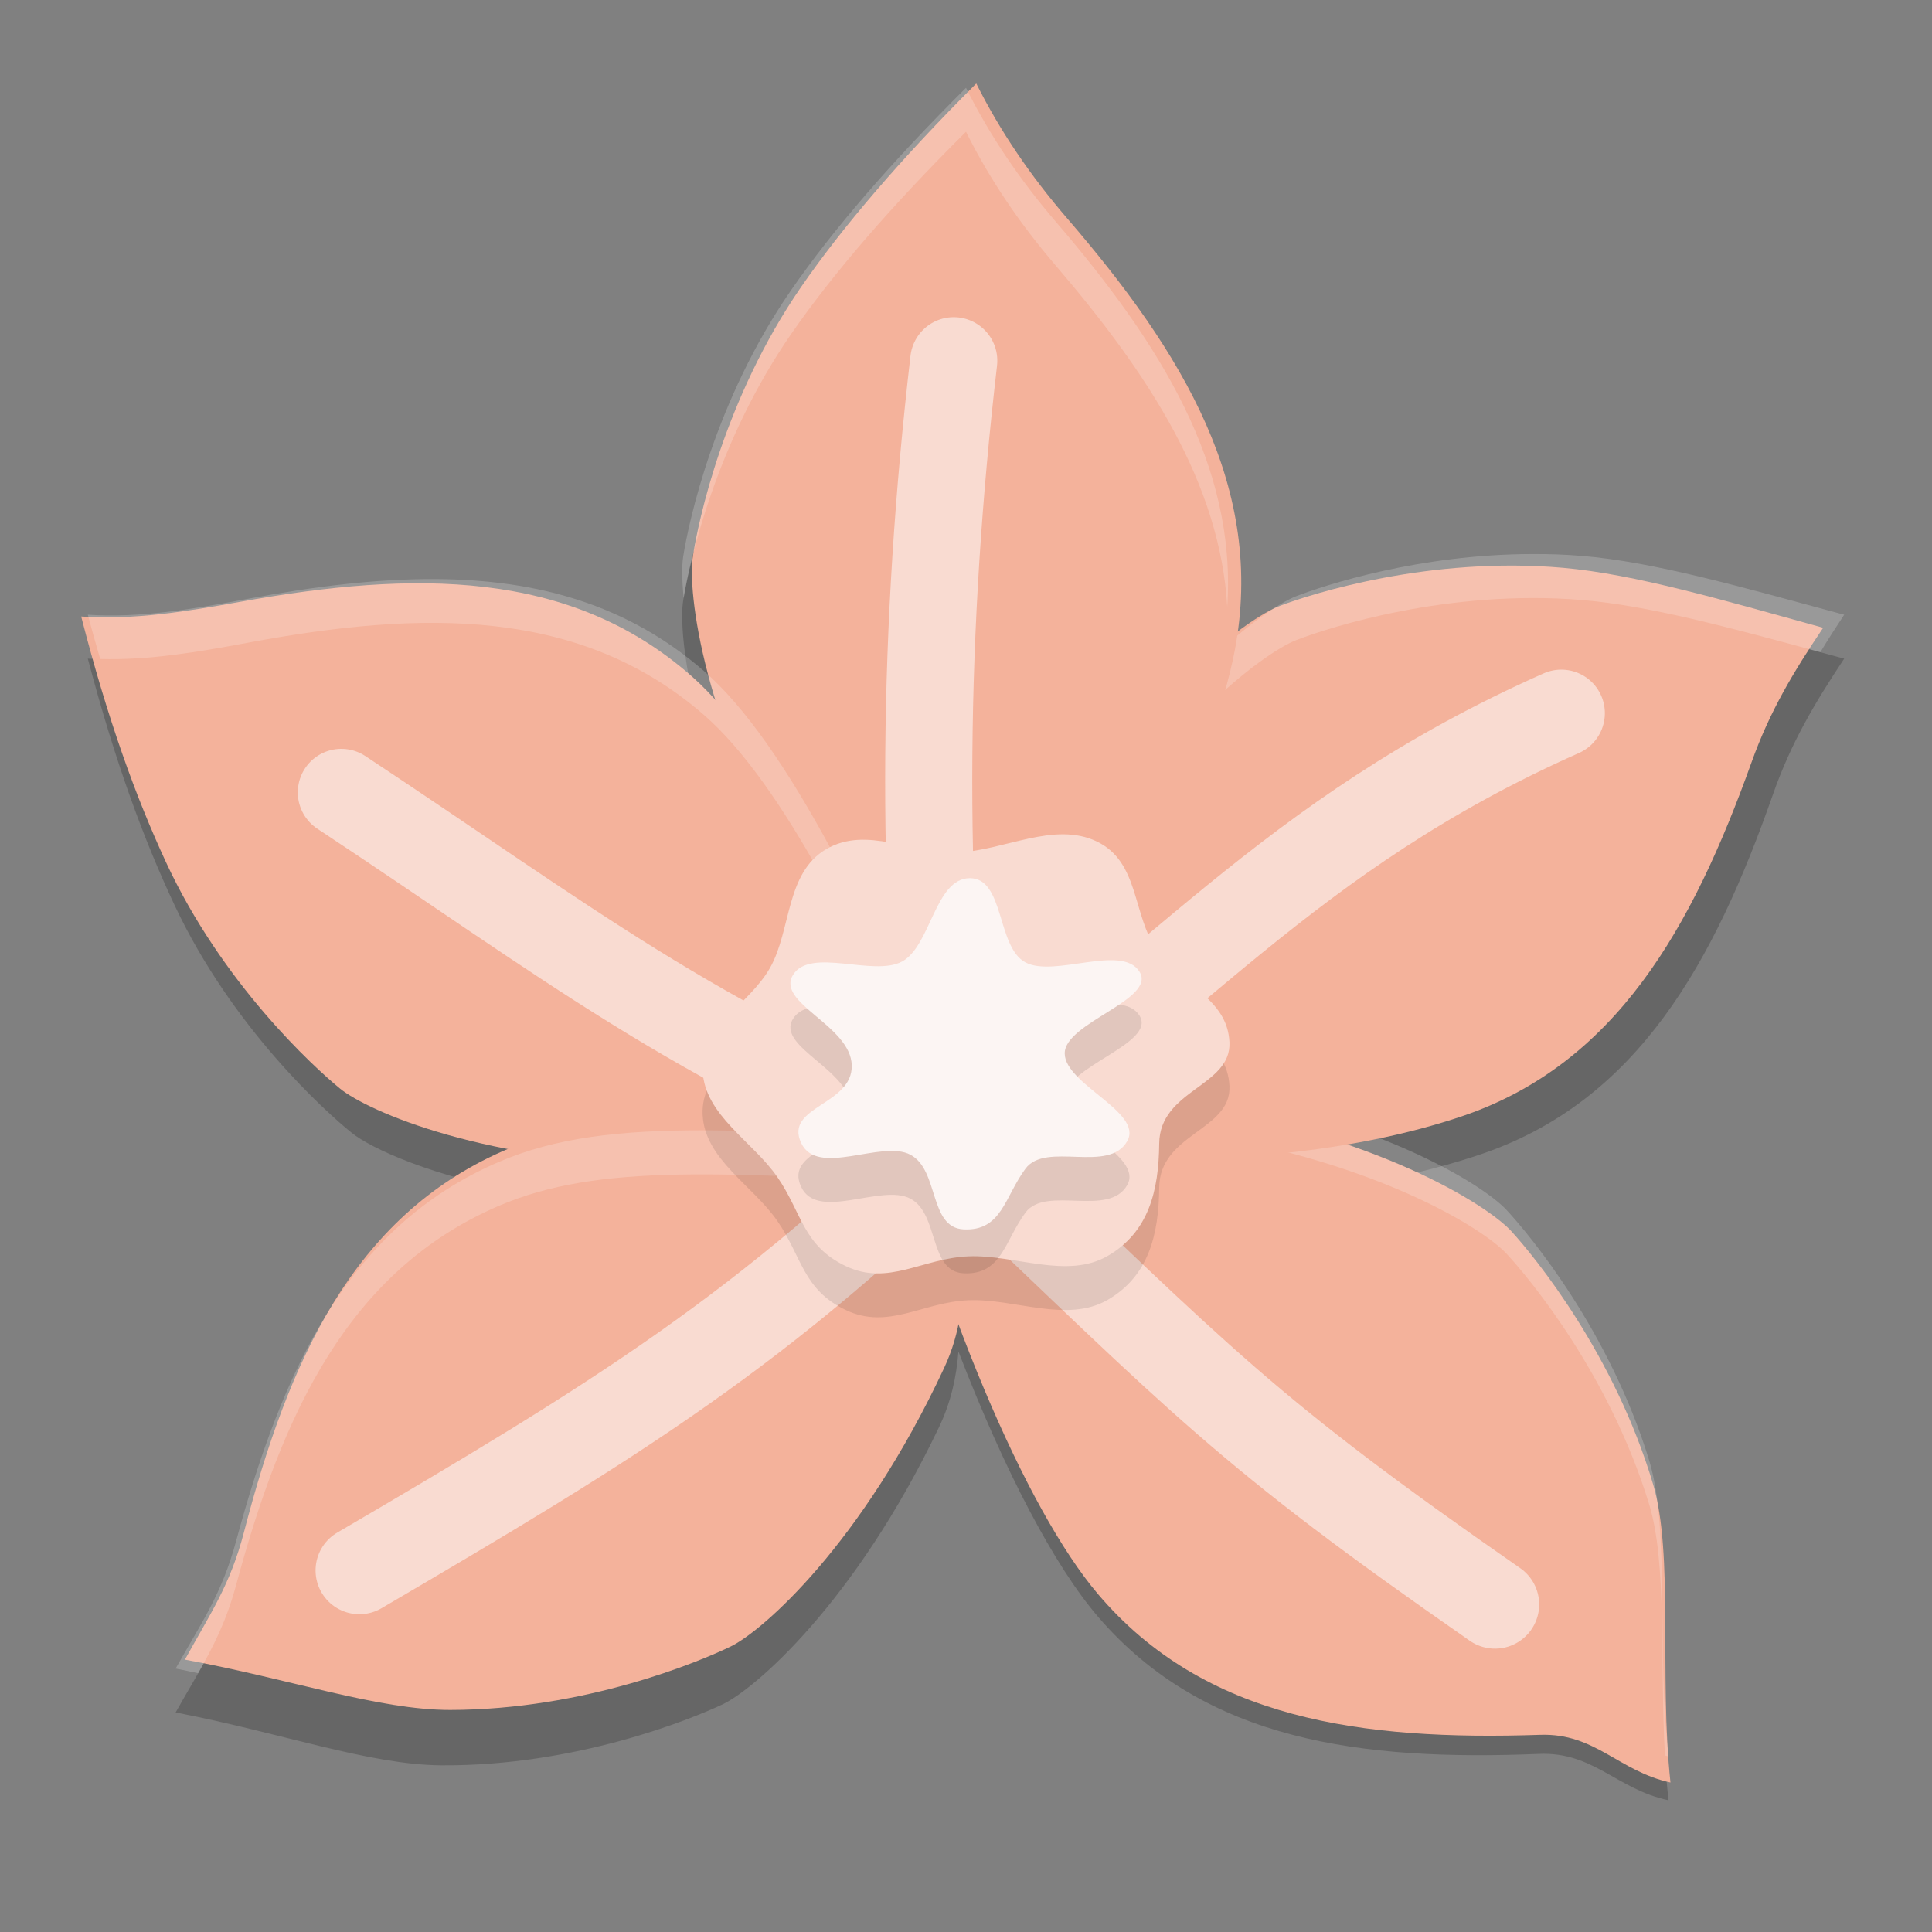 <svg xmlns="http://www.w3.org/2000/svg" width="22" height="22" version="1.1">
 <rect width="100%" height="100%" fill="#808080" stroke="none"/>
 <path style="opacity:0.2" d="M 11,1.5 C 10.138,2.357 9.48,3.123 9.012,3.799 8.139,5.058 7.84,6.449 7.779,6.842 c -0.029,0.185 -0.006,0.616 0.141,1.219 C 6.527,6.918 4.766,6.956 2.826,7.318 2.212,7.433 1.603,7.539 1,7.5 c 0.31,1.176 0.64,2.069 0.99,2.812 0.653,1.386 1.708,2.341 2.018,2.59 0.21,0.169 0.909,0.501 2.031,0.697 -0.124,0.038 -0.244,0.082 -0.361,0.133 C 3.963,14.47 3.214,16.102 2.688,18.051 2.525,18.654 2.296,18.973 2,19.5 c 1.194,0.23 2.2,0.595 3.021,0.602 1.532,0.012 2.85,-0.525 3.209,-0.695 0.359,-0.171 1.501,-1.143 2.463,-3.156 0.138,-0.29 0.197,-0.568 0.221,-0.861 0.525,1.365 1.096,2.447 1.592,3.023 1.218,1.415 2.999,1.641 5.016,1.559 C 18.146,19.945 18.409,20.375 19,20.5 c -0.138,-1.208 0.019,-2.585 -0.221,-3.371 -0.447,-1.465 -1.355,-2.561 -1.625,-2.852 -0.157,-0.169 -0.656,-0.51 -1.479,-0.828 0.469,-0.088 0.875,-0.198 1.213,-0.314 C 18.653,12.525 19.52,10.954 20.188,9.049 20.394,8.459 20.666,8.004 21,7.5 19.826,7.183 18.831,6.897 18.012,6.83 16.485,6.705 15.13,7.145 14.76,7.289 14.604,7.35 14.296,7.543 13.912,7.891 14.248,6.075 13.327,4.545 12.021,3.023 11.614,2.549 11.269,2.041 11,1.5 Z"/>
 <path style="fill:#f4b29b" transform="matrix(0.056,-0.004,0.004,0.056,-5.13,1.576)" d="m 316.082,219.063 c 39.044,8.735 60.6,24.793 65.023,30.373 4.423,5.581 19.103,26.46 25.033,53.28 3.181,14.386 -1.575,38.768 -0.804,60.553 -10.395,-3.062 -14.463,-11.103 -25.665,-11.528 -36.164,-1.374 -67.701,-7.919 -87.47,-34.919 -13.179,-18 -28.057,-60.359 -36.459,-109.208 21.66,-1.868 44.499,7.904 60.342,11.449 z"/>
 <path style="fill:#ffffff;opacity:0.2" d="M 10.682 11.949 C 10.453 11.948 10.224 11.963 10 12 C 10.041 12.162 10.083 12.323 10.127 12.482 C 11.288 12.333 12.541 12.748 13.406 12.871 C 15.616 13.186 16.884 13.984 17.154 14.275 C 17.425 14.566 18.332 15.664 18.779 17.129 C 18.986 17.806 18.899 18.922 18.959 19.99 C 18.973 19.994 18.986 19.997 19 20 C 18.862 18.792 19.019 17.415 18.779 16.629 C 18.332 15.164 17.425 14.068 17.154 13.777 C 16.884 13.486 15.616 12.688 13.406 12.373 C 12.678 12.269 11.674 11.956 10.682 11.949 z"/>
 <path style="fill:#f4b29b" transform="matrix(0.054,-0.012,0.012,0.054,-5.794,4.158)" d="m 289.816,169.32 c 27.112,-29.422 51.805,-40.041 58.851,-41.075 7.045,-1.034 32.468,-3.287 58.653,5.01 14.045,4.45 30.318,13.416 49.561,23.657 -7.855,7.465 -14.401,14.319 -20.378,23.802 -19.298,30.616 -40.754,54.638 -74.024,58.23 -22.18,2.395 -57.882,-0.018 -104.373,-17.205 9.229,-19.685 20.709,-40.48 31.71,-52.419 z"/>
 <path style="fill:#ffffff;opacity:0.2" d="M 17.447 6.309 C 16.16 6.311 15.084 6.663 14.76 6.789 C 14.39 6.933 13.178 7.819 12.07 9.756 C 11.621 10.542 11.257 11.815 11 13 C 11.038 13.005 11.074 13.009 11.111 13.014 C 11.358 11.978 11.682 10.935 12.07 10.256 C 13.178 8.319 14.39 7.433 14.76 7.289 C 15.13 7.145 16.485 6.707 18.012 6.832 C 18.765 6.894 19.675 7.14 20.729 7.426 C 20.814 7.285 20.904 7.145 21 7 C 19.826 6.683 18.831 6.397 18.012 6.33 C 17.821 6.314 17.631 6.308 17.447 6.309 z"/>
 <path style="fill:#f4b29b" transform="matrix(0.056,-0.004,0.004,0.056,-6.977,1.389)" d="m 274.999,176.454 c -17.699,-35.882 -18.724,-62.742 -17.154,-69.687 1.57,-6.945 8.614,-31.477 25.775,-52.924 9.205,-11.504 21.923,-24.399 38.402,-38.67 4.139,10.014 9.68,19.525 16.377,28.514 21.625,29.02 36.319,57.682 27.702,90.016 -5.744,21.557 -26.091,58.907 -58.853,96.103 C 292.201,214.113 282.18,191.014 274.999,176.454 Z"/>
 <path style="fill:none;stroke:#f9dbd1;stroke-width:17.928;stroke-linecap:round;stroke-miterlimit:1" transform="matrix(0.056,-0.004,0.004,0.056,-5.13,1.576)" d="m 372.404,324.707 c -48.197,-38.866 -55.584,-48.857 -100.199,-97.813"/>
 <path style="fill:#ffffff;opacity:0.2" d="M 11 1 C 10.138 1.857 9.48 2.623 9.012 3.299 C 8.139 4.558 7.84 5.949 7.779 6.342 C 7.765 6.437 7.764 6.597 7.785 6.811 C 7.854 6.387 8.157 5.032 9.012 3.799 C 9.48 3.123 10.138 2.357 11 1.5 C 11.269 2.041 11.614 2.549 12.021 3.023 C 13.085 4.264 13.893 5.509 13.975 6.91 C 14.082 5.301 13.21 3.909 12.021 2.523 C 11.614 2.049 11.269 1.541 11 1 z"/>
 <path style="fill:none;stroke:#f9dbd1;stroke-width:17.928;stroke-linecap:round;stroke-miterlimit:1" transform="matrix(0.054,-0.012,0.012,0.054,-5.794,4.158)" d="m 258.106,221.739 c 51.135,-20.009 81.554,-47.107 142.345,-59.359"/>
 <path style="fill:#f4b29b" transform="matrix(0.054,-0.012,0.012,0.054,-5.823,4.115)" d="m 203.582,214.717 c -39.022,-8.834 -60.538,-24.946 -64.946,-30.538 -4.409,-5.591 -19.037,-26.507 -24.899,-53.342 -3.145,-14.394 -5.341,-31.321 -6.056,-53.107 10.387,3.088 21.447,3.696 32.648,4.149 36.161,1.465 67.681,8.089 87.382,35.139 13.133,18.033 22.432,56.725 30.711,105.595 -21.665,1.814 -39.007,-4.312 -54.84,-7.896 z"/>
 <path style="fill:none;stroke:#f9dbd1;stroke-width:17.928;stroke-linecap:round;stroke-miterlimit:1" transform="matrix(0.054,-0.012,0.012,0.054,-5.782,3.976)" d="m 257.15,224.874 c 5.836,-53.577 17.937,-105.237 36.025,-157.283"/>
 <path style="fill:#ffffff;opacity:0.2" d="M 4.969 6.594 C 4.288 6.589 3.57 6.679 2.826 6.818 C 2.212 6.933 1.603 7.039 1 7 C 1.046 7.175 1.094 7.341 1.141 7.504 C 1.698 7.52 2.259 7.424 2.826 7.318 C 4.81 6.948 6.608 6.915 8.016 8.141 C 8.898 8.909 9.825 10.72 10.812 13.057 C 10.875 13.039 10.937 13.02 11 13 C 9.941 10.446 8.954 8.458 8.016 7.641 C 7.136 6.875 6.103 6.601 4.969 6.594 z"/>
 <path style="fill:none;stroke:#f9dbd1;stroke-width:17.928;stroke-linecap:round;stroke-miterlimit:1" transform="matrix(0.054,-0.012,0.012,0.054,-5.823,4.115)" d="m 152.103,124.69 c 38.372,39.706 59.902,66.574 106.32,97.923"/>
 <path style="fill:#f4b29b" transform="matrix(0.053,-0.017,0.017,0.053,-5.921,5.462)" d="m 229.723,264.525 c -27.186,29.354 -51.906,39.911 -58.954,40.927 -7.048,1.016 -32.477,3.205 -58.641,-5.157 C 98.094,295.809 82.807,284.204 63.59,273.915 71.464,266.47 77.064,262.23 83.065,252.762 c 19.375,-30.568 40.891,-54.535 74.171,-58.044 22.186,-2.339 45.915,7.049 92.362,24.354 -9.278,19.661 -8.844,33.542 -19.875,45.453 z"/>
 <path style="fill:none;stroke:#f9dbd1;stroke-width:17.928;stroke-linecap:round;stroke-miterlimit:1" transform="matrix(0.053,-0.017,0.017,0.053,-5.921,5.462)" d="m 103.151,267.434 c 58.955,-13.16 93.618,-21.42 146.447,-48.362"/>
 <path style="fill:#ffffff;opacity:0.2" d="M 8.059 12.871 C 7.051 12.867 6.321 12.956 5.678 13.232 C 3.963 13.97 3.214 15.602 2.688 17.551 C 2.525 18.154 2.296 18.473 2 19 C 2.087 19.017 2.171 19.035 2.256 19.053 C 2.43 18.747 2.576 18.465 2.688 18.051 C 3.214 16.102 3.963 14.47 5.678 13.732 C 6.814 13.244 8.225 13.347 10.951 13.498 C 10.961 13.34 10.975 13.176 11 13 C 9.792 12.933 8.842 12.874 8.059 12.871 z"/>
 <path style="opacity:0.1" d="m 14,12.368 c 0.023,0.504 -0.795,0.539 -0.8,1.155 -0.005,0.535 -0.119,1.006 -0.584,1.277 -0.464,0.271 -1.061,-0.015 -1.586,0.006 -0.525,0.02 -0.915,0.344 -1.402,0.11 C 9.14,14.682 9.133,14.309 8.851,13.902 8.569,13.495 8.024,13.199 8.001,12.694 7.977,12.19 8.525,11.949 8.768,11.522 c 0.243,-0.427 0.176,-1.082 0.64,-1.353 0.464,-0.271 0.972,0.057 1.497,0.037 0.525,-0.02 1.097,-0.358 1.584,-0.125 0.488,0.234 0.403,0.832 0.685,1.238 0.282,0.407 0.803,0.544 0.826,1.048 z"/>
 <path style="fill:#f9dbd1" d="m 14,11.868 c 0.023,0.504 -0.795,0.539 -0.8,1.155 -0.005,0.535 -0.119,1.006 -0.584,1.277 -0.464,0.271 -1.061,-0.015 -1.586,0.006 -0.525,0.02 -0.915,0.344 -1.402,0.11 C 9.14,14.182 9.133,13.809 8.851,13.402 8.569,12.995 8.024,12.699 8.001,12.194 7.977,11.69 8.525,11.449 8.768,11.022 9.011,10.595 8.944,9.94 9.408,9.67 c 0.464,-0.271 0.972,0.057 1.497,0.037 0.525,-0.02 1.097,-0.358 1.584,-0.125 0.488,0.234 0.403,0.832 0.685,1.238 0.282,0.407 0.803,0.544 0.826,1.048 z"/>
 <path style="opacity:0.1" d="m 12.837,13.492 c -0.209,0.377 -0.927,0.001 -1.16,0.316 -0.238,0.322 -0.27,0.713 -0.705,0.691 -0.397,-0.021 -0.276,-0.675 -0.605,-0.85 -0.329,-0.175 -1.061,0.263 -1.245,-0.136 -0.192,-0.416 0.588,-0.428 0.577,-0.882 -0.011,-0.454 -0.866,-0.709 -0.669,-1.029 0.197,-0.32 0.914,0.024 1.242,-0.153 0.328,-0.177 0.374,-0.947 0.771,-0.949 0.397,-0.001 0.305,0.784 0.634,0.959 0.329,0.175 1.098,-0.213 1.298,0.105 0.2,0.318 -0.852,0.58 -0.851,0.931 0.001,0.352 0.895,0.669 0.713,0.997 z"/>
 <path style="fill:#fcf5f3" d="m 12.837,12.992 c -0.209,0.377 -0.927,0.001 -1.16,0.316 -0.238,0.322 -0.27,0.713 -0.705,0.691 -0.397,-0.021 -0.276,-0.675 -0.605,-0.85 -0.329,-0.175 -1.061,0.263 -1.245,-0.136 -0.192,-0.416 0.588,-0.428 0.577,-0.882 -0.011,-0.454 -0.866,-0.709 -0.669,-1.029 0.197,-0.32 0.914,0.024 1.242,-0.153 0.328,-0.177 0.374,-0.947 0.771,-0.949 0.397,-0.001 0.305,0.784 0.634,0.959 0.329,0.175 1.098,-0.213 1.298,0.105 0.2,0.318 -0.852,0.58 -0.851,0.931 0.001,0.352 0.895,0.669 0.713,0.997 z"/>
</svg>

